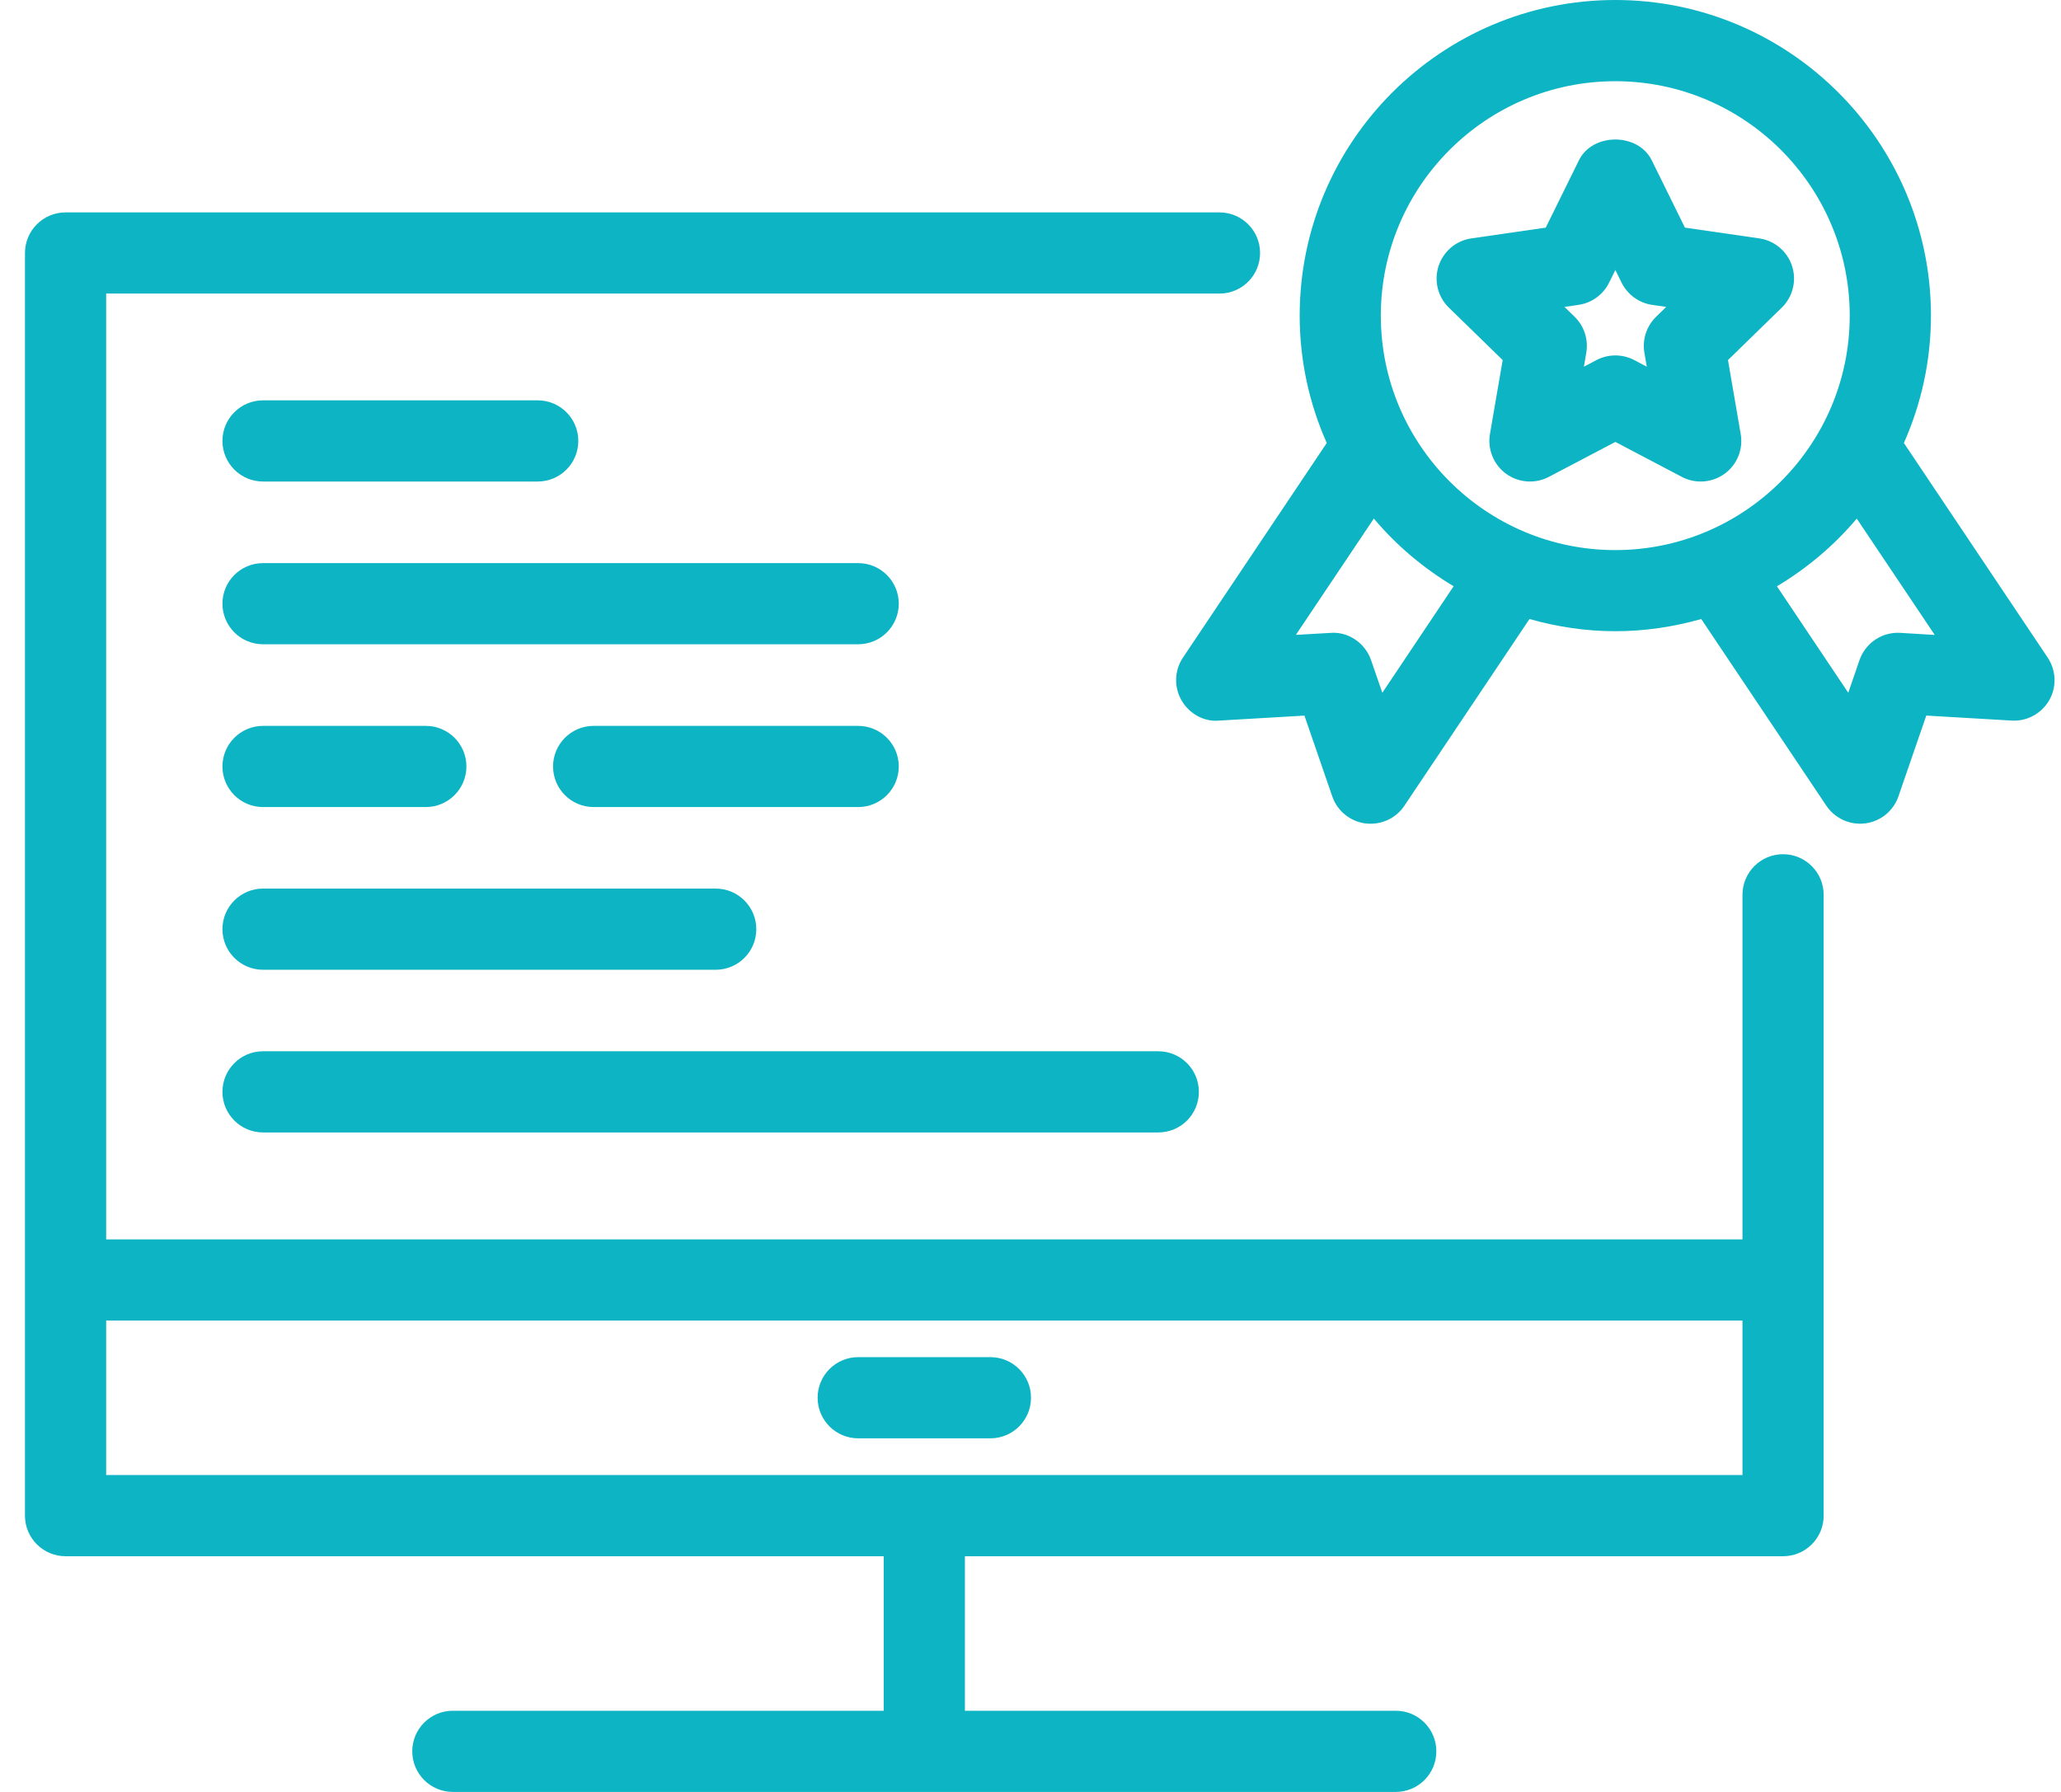 <svg width="69" height="60" viewBox="0 0 69 60" fill="none" xmlns="http://www.w3.org/2000/svg"><path d="M59.695 28.602C58.944 28.602 58.336 29.211 58.336 29.961V41.499H3.554V9.83H40.827C41.579 9.83 42.186 9.221 42.186 8.471C42.186 7.721 41.579 7.112 40.827 7.112H2.195C1.445 7.112 0.836 7.721 0.836 8.471V42.858V50.749C0.836 51.501 1.445 52.108 2.195 52.108H29.586V57.282H15.161C14.411 57.282 13.802 57.889 13.802 58.641C13.802 59.392 14.411 60 15.161 60H46.728C47.48 60 48.087 59.392 48.087 58.641C48.087 57.889 47.48 57.282 46.728 57.282H32.304V52.108H59.695C60.447 52.108 61.054 51.501 61.054 50.749V42.858V29.961C61.054 29.21 60.445 28.602 59.695 28.602ZM58.336 49.39H3.554V44.217H58.336V49.39Z" fill="#0CB4C4"></path><path d="M28.732 48.16H33.158C33.908 48.16 34.517 47.553 34.517 46.801C34.517 46.05 33.908 45.442 33.158 45.442H28.732C27.982 45.442 27.373 46.05 27.373 46.801C27.373 47.553 27.982 48.16 28.732 48.16Z" fill="#0CB4C4"></path><path d="M8.806 16.123H18.002C18.753 16.123 19.361 15.514 19.361 14.764C19.361 14.014 18.753 13.405 18.002 13.405H8.806C8.056 13.405 7.447 14.014 7.447 14.764C7.447 15.514 8.056 16.123 8.806 16.123Z" fill="#0CB4C4"></path><path d="M8.806 21.572H28.731C29.481 21.572 30.09 20.964 30.09 20.213C30.09 19.463 29.481 18.855 28.731 18.855H8.806C8.056 18.855 7.447 19.463 7.447 20.213C7.447 20.964 8.056 21.572 8.806 21.572Z" fill="#0CB4C4"></path><path d="M8.806 32.471H23.961C24.712 32.471 25.32 31.863 25.32 31.112C25.32 30.362 24.712 29.753 23.961 29.753H8.806C8.056 29.753 7.447 30.362 7.447 31.112C7.447 31.863 8.056 32.471 8.806 32.471Z" fill="#0CB4C4"></path><path d="M8.806 37.918H38.778C39.53 37.918 40.137 37.311 40.137 36.559C40.137 35.808 39.53 35.2 38.778 35.2H8.806C8.056 35.2 7.447 35.808 7.447 36.559C7.447 37.311 8.056 37.918 8.806 37.918Z" fill="#0CB4C4"></path><path d="M8.806 27.023H14.256C15.006 27.023 15.615 26.414 15.615 25.664C15.615 24.914 15.006 24.305 14.256 24.305H8.806C8.056 24.305 7.447 24.914 7.447 25.664C7.447 26.414 8.056 27.023 8.806 27.023Z" fill="#0CB4C4"></path><path d="M28.731 24.305H19.875C19.124 24.305 18.516 24.914 18.516 25.664C18.516 26.414 19.124 27.023 19.875 27.023H28.731C29.481 27.023 30.09 26.414 30.09 25.664C30.09 24.914 29.482 24.305 28.731 24.305Z" fill="#0CB4C4"></path><path d="M57.851 12.056L59.652 10.3C60.022 9.939 60.155 9.399 59.996 8.907C59.836 8.415 59.41 8.056 58.898 7.982L56.41 7.622L55.298 5.367C54.841 4.439 53.318 4.439 52.861 5.367L51.75 7.622L49.26 7.982C48.748 8.056 48.324 8.414 48.162 8.907C48.003 9.399 48.135 9.94 48.506 10.3L50.308 12.056L49.882 14.533C49.795 15.043 50.005 15.558 50.422 15.864C50.842 16.168 51.398 16.207 51.854 15.967L54.08 14.797L56.305 15.967C56.503 16.072 56.722 16.123 56.938 16.123C57.219 16.123 57.499 16.036 57.737 15.864C58.156 15.559 58.365 15.044 58.277 14.535L57.851 12.056ZM55.443 10.608C55.124 10.92 54.977 11.371 55.053 11.811L55.133 12.279L54.714 12.057C54.315 11.849 53.845 11.849 53.447 12.057L53.027 12.279L53.107 11.811C53.183 11.37 53.037 10.92 52.717 10.607L52.377 10.276L52.848 10.208C53.291 10.144 53.673 9.865 53.871 9.464L54.08 9.04L54.289 9.464C54.488 9.865 54.87 10.144 55.313 10.208L55.783 10.276L55.443 10.608Z" fill="#0CB4C4"></path><path d="M68.553 22.017L63.74 14.833C64.319 13.527 64.646 12.087 64.646 10.569C64.646 4.741 59.906 0 54.079 0C48.252 0 43.512 4.741 43.512 10.569C43.512 12.087 43.839 13.527 44.418 14.833L39.605 22.017C39.318 22.445 39.298 23 39.555 23.448C39.811 23.895 40.307 24.176 40.814 24.128L43.671 23.961L44.603 26.666C44.77 27.153 45.2 27.504 45.712 27.571C45.77 27.577 45.829 27.581 45.887 27.581C46.337 27.581 46.763 27.359 47.017 26.979L51.205 20.727C52.121 20.986 53.083 21.135 54.081 21.135C55.078 21.135 56.04 20.986 56.956 20.727L61.144 26.978C61.4 27.357 61.824 27.58 62.274 27.58C62.332 27.58 62.391 27.576 62.449 27.569C62.961 27.503 63.391 27.152 63.558 26.664L64.49 23.96L67.347 24.127C67.855 24.161 68.35 23.893 68.606 23.445C68.861 23 68.84 22.446 68.553 22.017ZM46.279 23.196L45.902 22.105C45.704 21.529 45.135 21.14 44.538 21.192L43.384 21.258L45.995 17.363C46.75 18.262 47.655 19.024 48.666 19.63L46.279 23.196ZM46.228 10.57C46.228 6.24 49.749 2.719 54.078 2.719C58.406 2.719 61.927 6.24 61.927 10.57C61.927 14.898 58.406 18.419 54.078 18.419C49.749 18.419 46.228 14.898 46.228 10.57ZM63.618 21.19C63.008 21.155 62.453 21.529 62.253 22.105L61.878 23.196L59.49 19.631C60.502 19.025 61.407 18.262 62.162 17.365L64.773 21.26L63.618 21.19Z" fill="#0CB4C4"></path></svg>